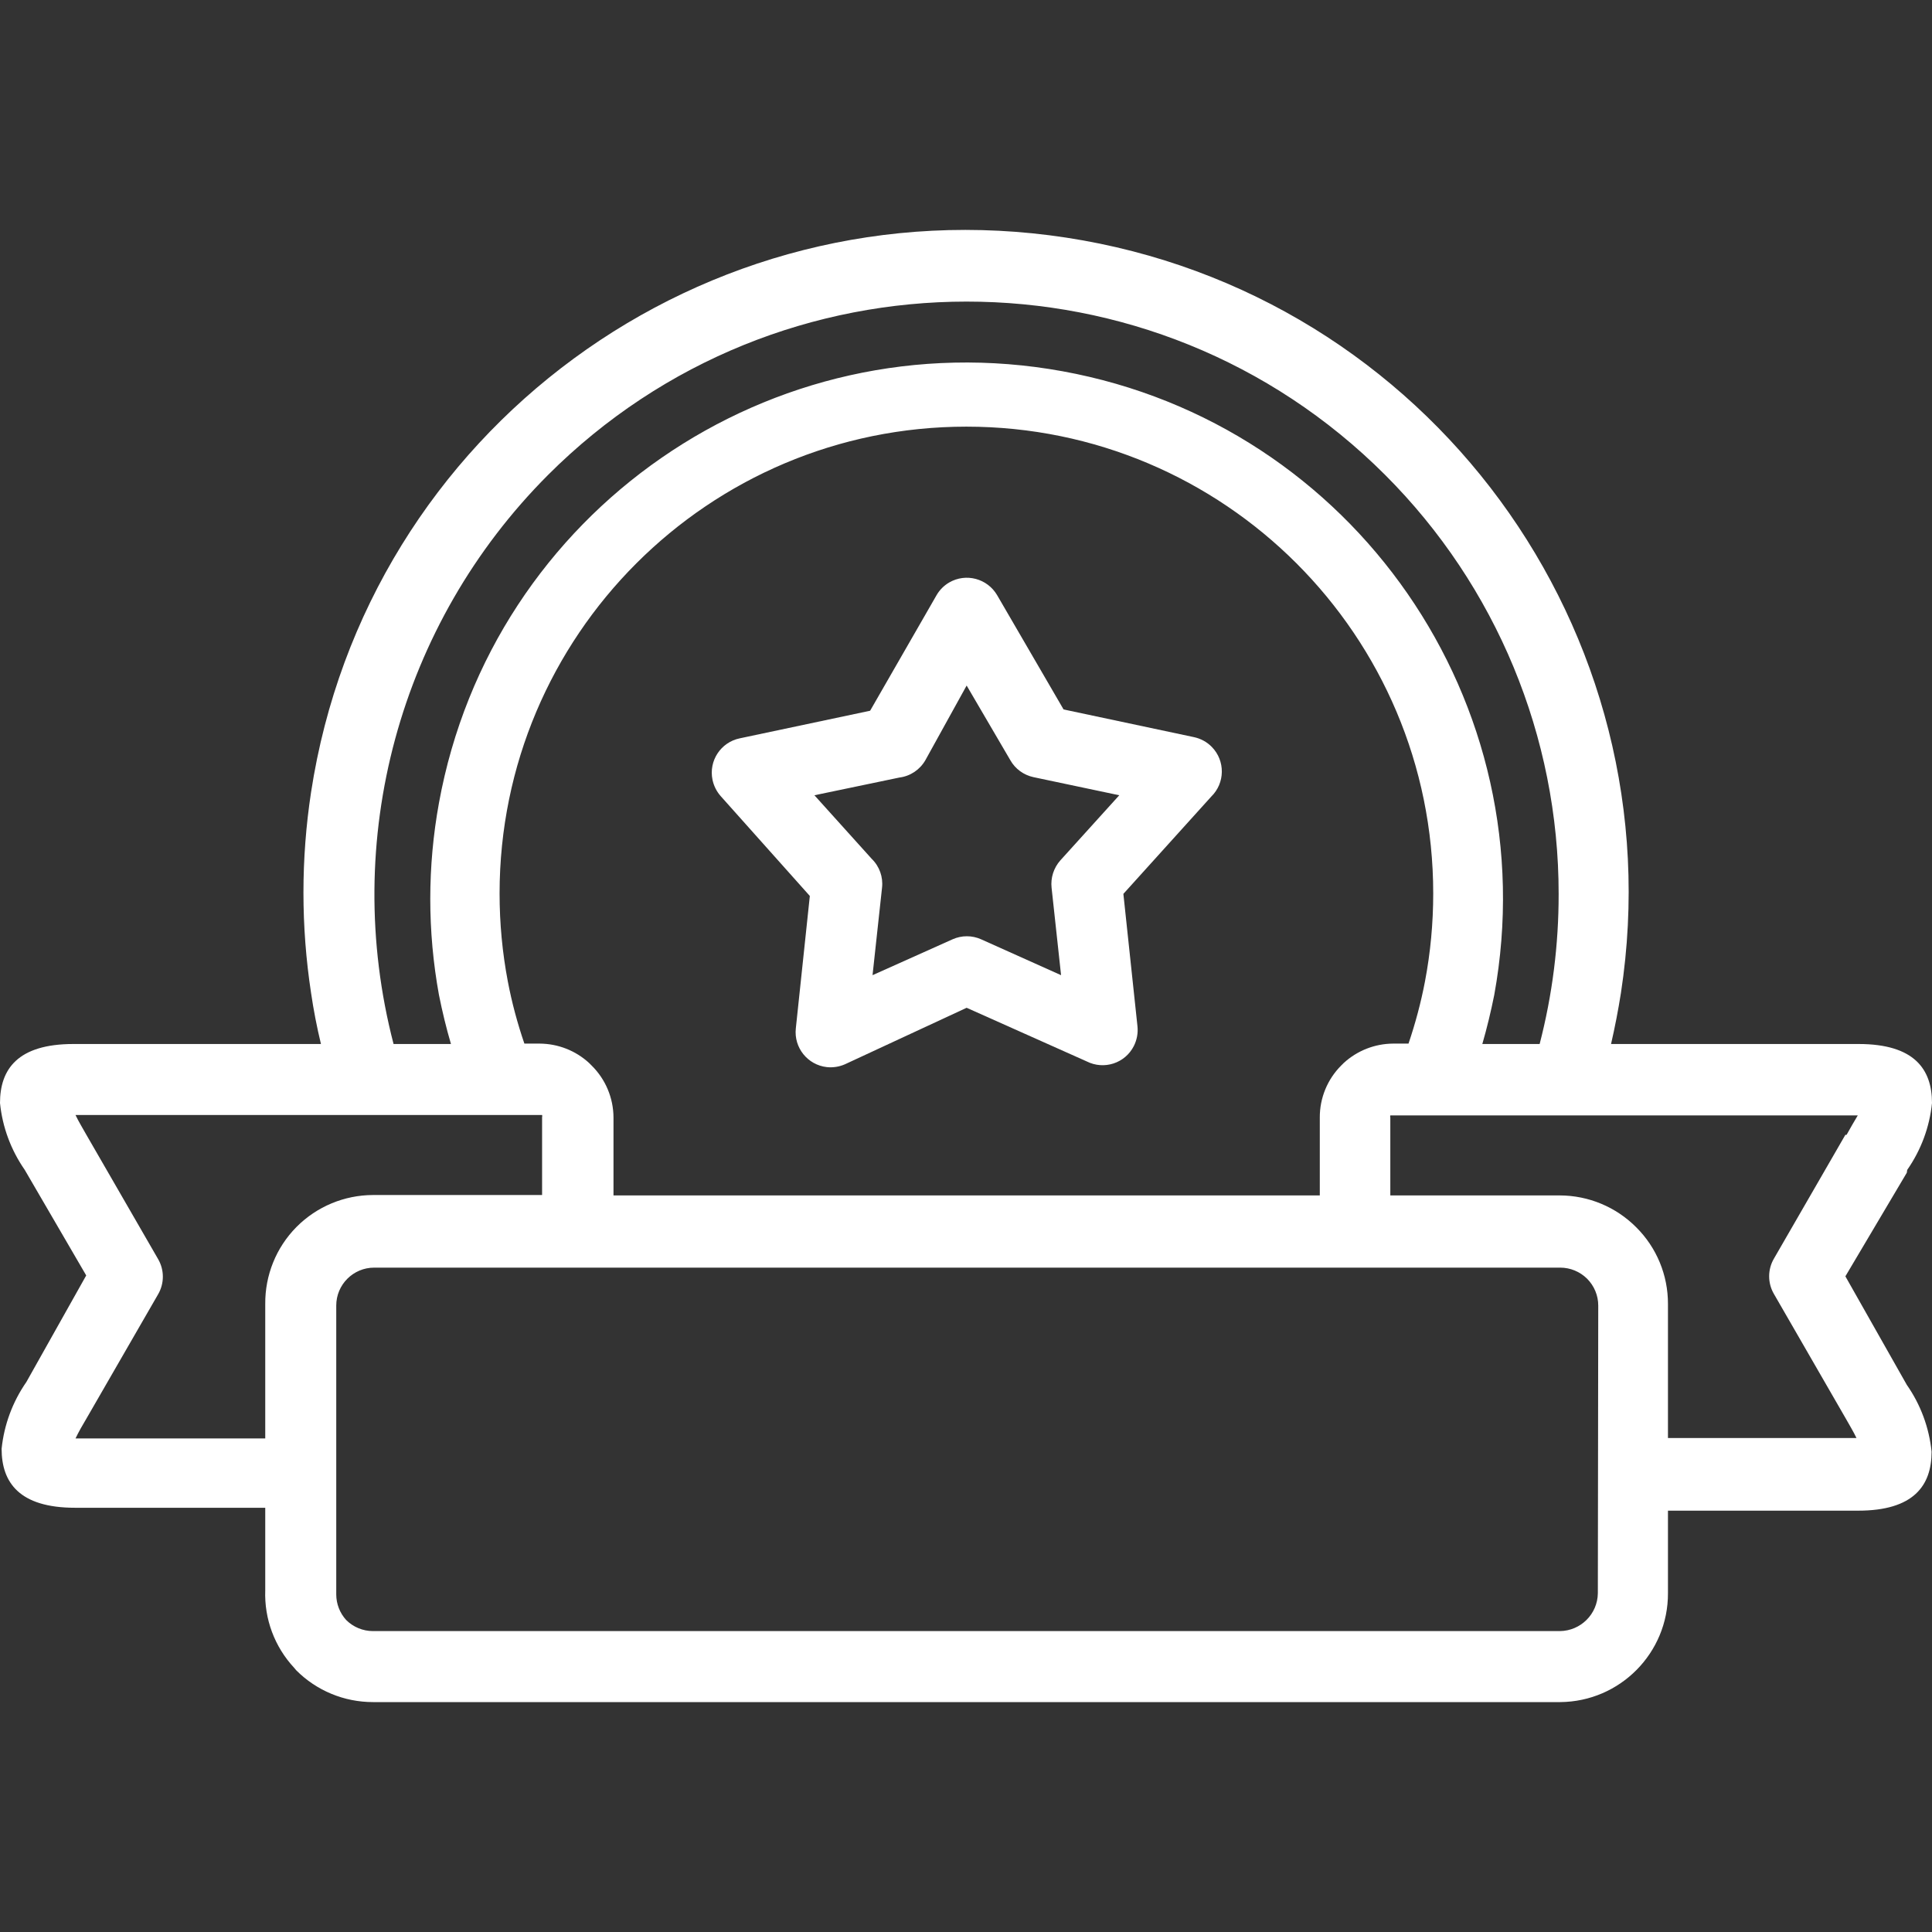 <svg width="24" height="24" viewBox="0 0 24 24" fill="none" xmlns="http://www.w3.org/2000/svg">
<rect x="0" y="0" width="24" height="24" fill="#333333" stroke="none"/>
<path d="M22.924 15.855L23.687 14.568L23.692 14.533C23.864 14.286 23.97 14.001 24 13.702C24 13.282 23.78 12.969 23.088 12.969H20.013C20.061 12.761 20.102 12.549 20.136 12.334C20.824 7.841 17.739 3.64 13.246 2.952C8.752 2.264 4.552 5.349 3.864 9.842C3.738 10.668 3.738 11.508 3.864 12.334C3.895 12.546 3.936 12.758 3.987 12.969H0.912C0.22 12.969 0 13.282 0 13.702C0.03 14.001 0.136 14.286 0.307 14.532L1.071 15.844L0.328 17.167C0.157 17.413 0.051 17.698 0.02 17.997C0.02 18.417 0.241 18.73 0.933 18.73H3.295V19.755C3.282 20.111 3.411 20.457 3.654 20.718L3.68 20.749C3.932 21.002 4.275 21.144 4.633 21.144H19.382C20.125 21.138 20.723 20.533 20.72 19.791V18.766H23.083C23.774 18.766 23.995 18.453 23.995 18.033C23.964 17.734 23.859 17.449 23.687 17.203L22.924 15.855ZM6.806 5.902C9.677 3.029 14.334 3.028 17.206 5.899C18.587 7.279 19.363 9.152 19.362 11.104C19.363 11.733 19.284 12.36 19.126 12.969H18.414C18.472 12.768 18.521 12.565 18.562 12.36C19.221 8.739 16.82 5.271 13.2 4.612C9.58 3.953 6.112 6.354 5.453 9.974C5.309 10.763 5.309 11.571 5.453 12.36C5.494 12.565 5.543 12.768 5.602 12.969H4.889C4.231 10.44 4.96 7.752 6.806 5.902ZM7.349 13.236L7.318 13.205C7.151 13.051 6.931 12.965 6.703 12.964H6.514C6.428 12.713 6.359 12.456 6.309 12.195C6.24 11.834 6.206 11.467 6.206 11.099C6.206 7.896 8.803 5.3 12.005 5.3C15.208 5.3 17.804 7.896 17.804 11.099C17.804 11.467 17.77 11.834 17.701 12.195C17.651 12.456 17.582 12.713 17.497 12.964H17.307C17.079 12.965 16.86 13.051 16.692 13.205L16.661 13.236C16.49 13.407 16.394 13.639 16.395 13.882V14.85H7.621V13.882C7.62 13.639 7.522 13.406 7.349 13.236ZM3.68 15.245C3.43 15.499 3.292 15.842 3.295 16.198V17.869H0.938C0.974 17.792 1.03 17.695 1.076 17.618L1.963 16.08C2.043 15.944 2.043 15.775 1.963 15.639L1.076 14.102C1.03 14.02 0.974 13.928 0.938 13.851H6.734C6.737 13.859 6.737 13.868 6.734 13.876V14.845H4.633C4.277 14.846 3.936 14.988 3.685 15.24L3.68 15.245ZM19.849 19.791C19.846 20.05 19.637 20.259 19.377 20.262H4.633C4.508 20.262 4.388 20.212 4.3 20.124C4.221 20.037 4.177 19.924 4.177 19.806V16.218C4.177 15.958 4.388 15.747 4.648 15.747H19.382C19.507 15.747 19.627 15.797 19.716 15.885C19.804 15.974 19.854 16.093 19.854 16.218L19.849 19.791ZM20.72 17.864V16.198C20.721 15.84 20.579 15.497 20.325 15.245C20.074 14.993 19.733 14.851 19.377 14.85H17.271V13.882C17.268 13.873 17.268 13.864 17.271 13.856H23.078C23.037 13.923 22.985 14.015 22.939 14.097H22.924L22.037 15.634C21.957 15.77 21.957 15.939 22.037 16.075L22.924 17.613C22.97 17.695 23.026 17.787 23.062 17.864H20.72Z" fill="white"/>
<path d="M15.054 9.279C14.994 9.217 14.916 9.175 14.832 9.157L13.212 8.813L12.387 7.394C12.266 7.186 11.999 7.115 11.791 7.236C11.726 7.274 11.672 7.328 11.634 7.394L10.809 8.829L9.189 9.172C8.953 9.221 8.802 9.452 8.851 9.687C8.867 9.763 8.902 9.832 8.953 9.89L10.06 11.13L9.886 12.775C9.86 13.014 10.032 13.229 10.271 13.256C10.348 13.264 10.425 13.252 10.496 13.221L12.008 12.519L13.499 13.185C13.714 13.294 13.976 13.209 14.085 12.994C14.123 12.918 14.139 12.834 14.13 12.749L13.955 11.104L15.047 9.895C15.219 9.727 15.222 9.451 15.054 9.279ZM13.171 10.689C13.089 10.782 13.05 10.905 13.063 11.027L13.181 12.114L12.187 11.668C12.075 11.618 11.946 11.618 11.834 11.668L10.839 12.114L10.957 11.027C10.972 10.895 10.925 10.762 10.829 10.669L10.117 9.879L11.172 9.659C11.308 9.642 11.427 9.562 11.495 9.444L12.008 8.516L12.551 9.444C12.612 9.552 12.717 9.628 12.838 9.654L13.904 9.879L13.171 10.689Z" fill="white"/>
</svg>